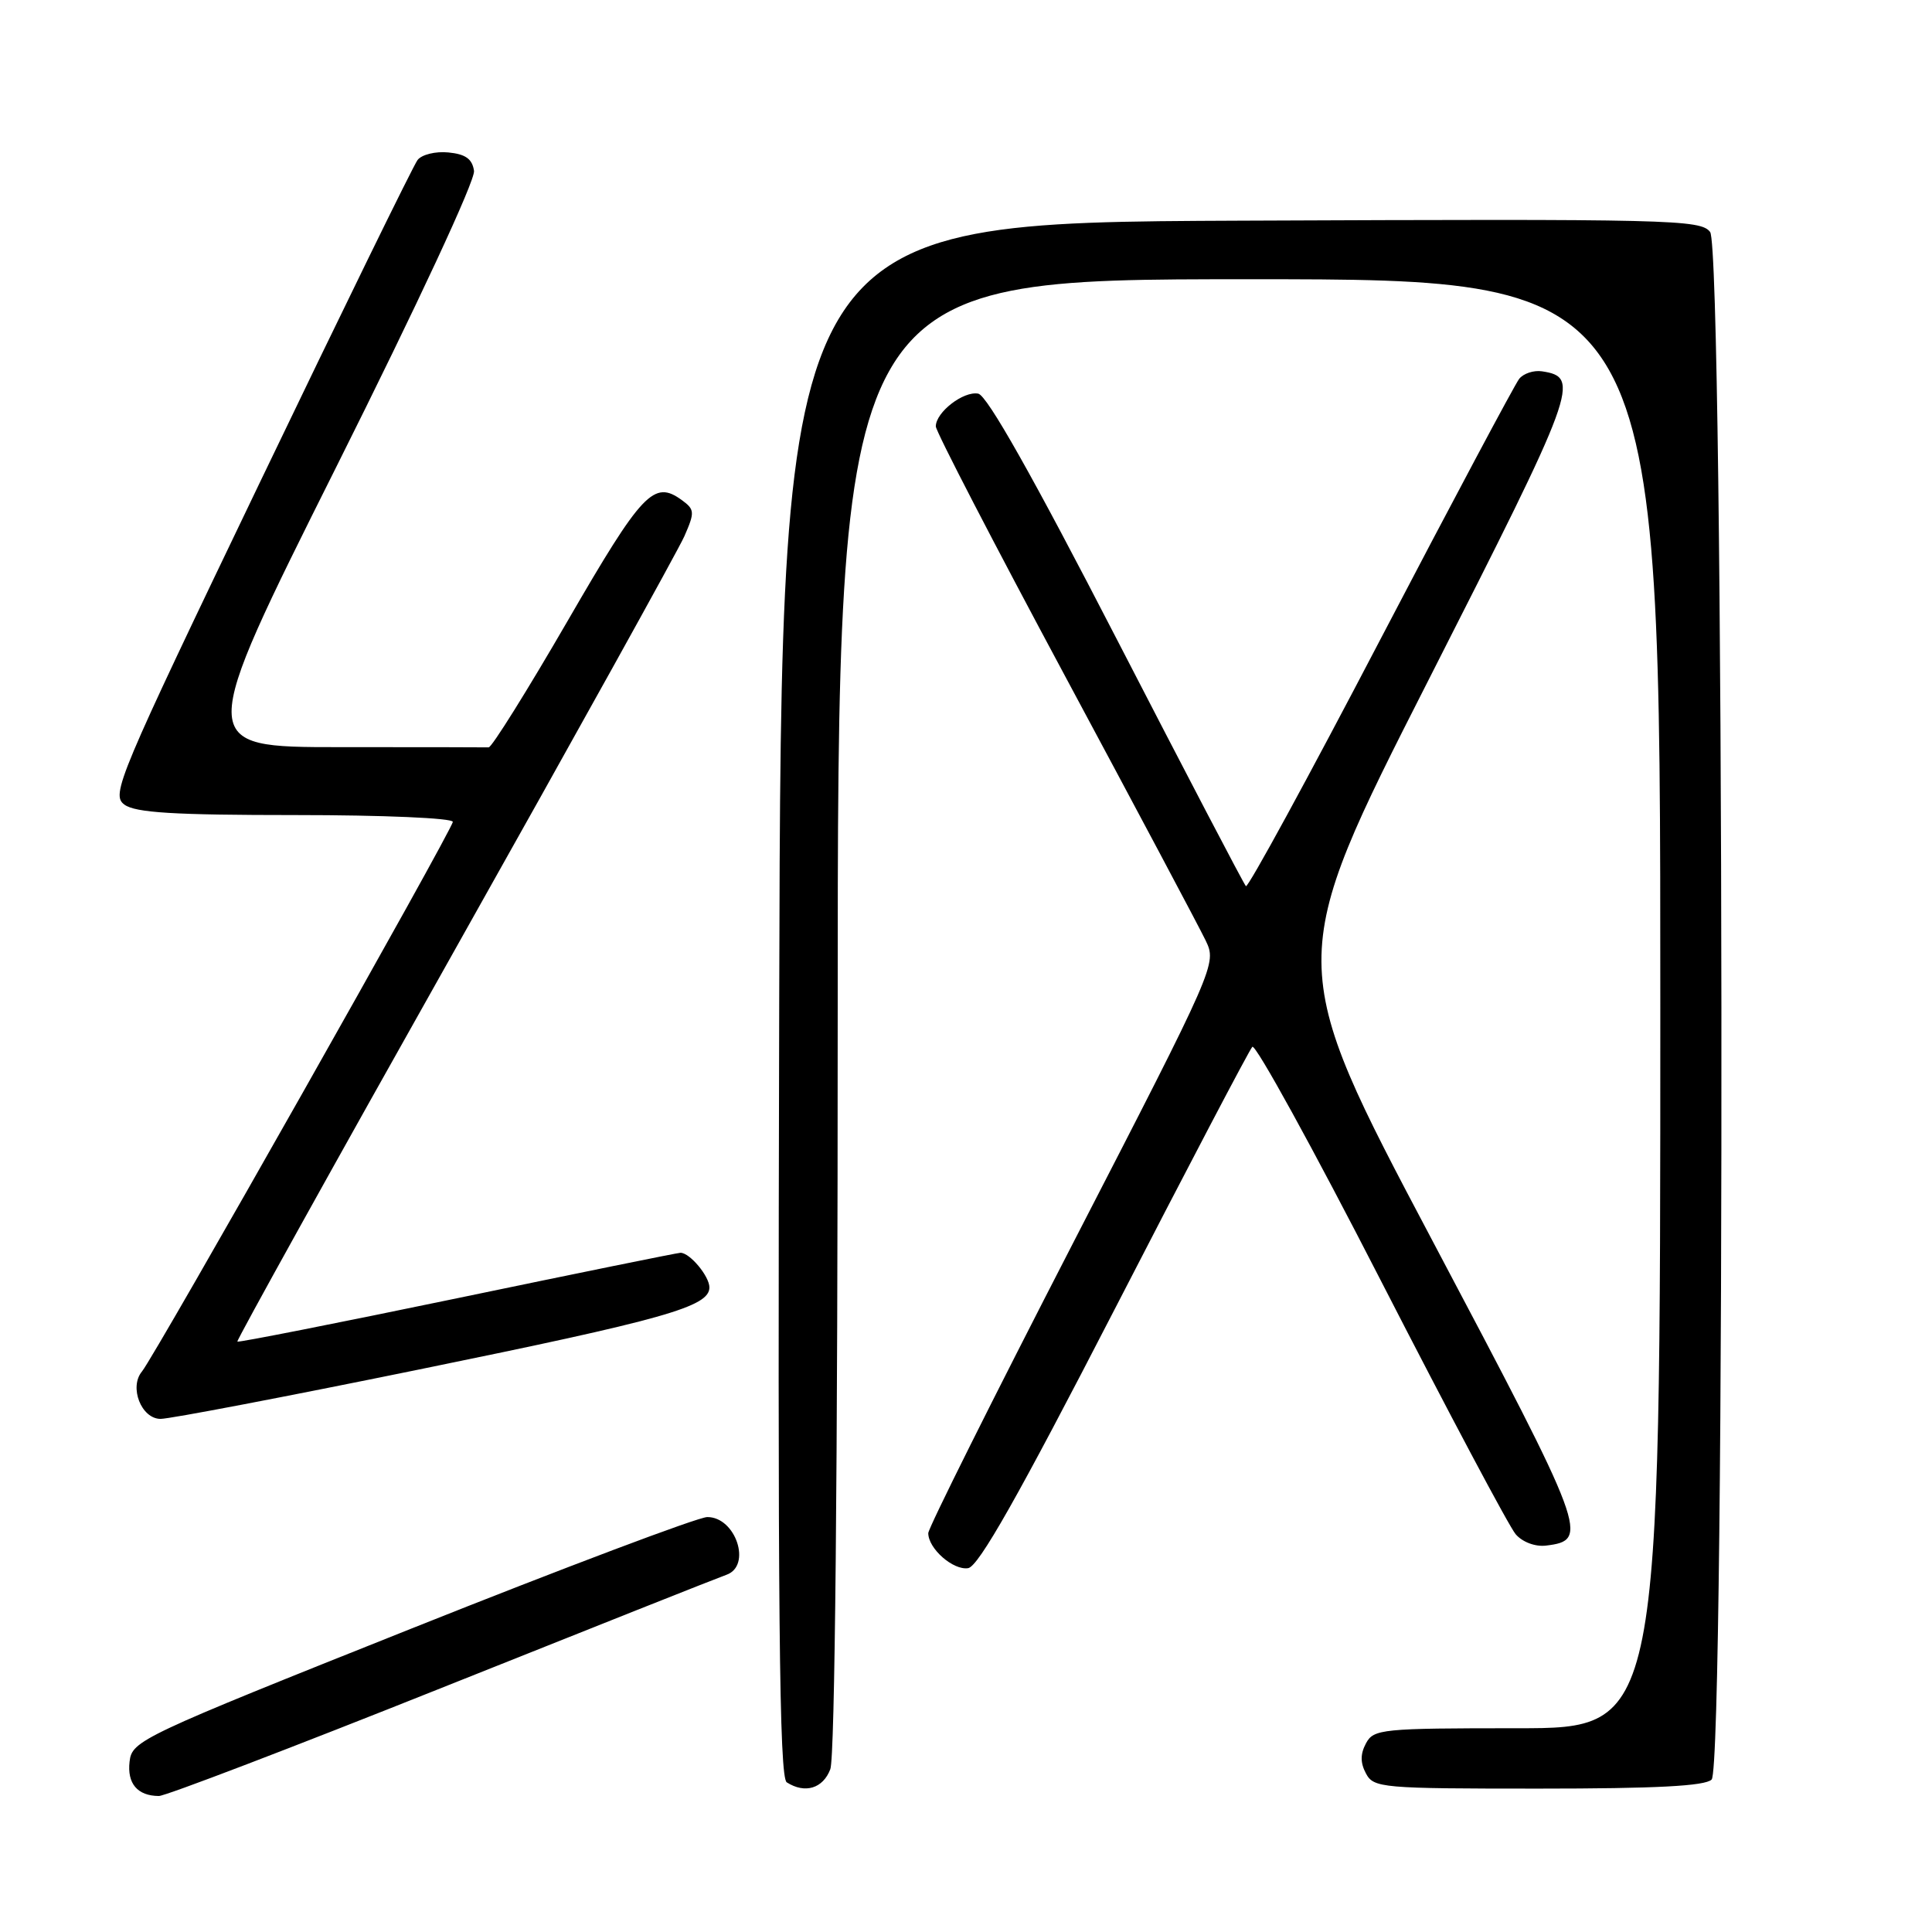 <?xml version="1.0" encoding="UTF-8" standalone="no"?>
<!DOCTYPE svg PUBLIC "-//W3C//DTD SVG 1.1//EN" "http://www.w3.org/Graphics/SVG/1.1/DTD/svg11.dtd" >
<svg xmlns="http://www.w3.org/2000/svg" xmlns:xlink="http://www.w3.org/1999/xlink" version="1.1" viewBox="0 0 256 256">
 <g >
 <path fill="currentColor"
d=" M 58.55 223.64 C 78.32 215.74 95.29 209.00 96.25 208.67 C 99.65 207.49 97.49 200.99 93.71 201.02 C 92.50 201.03 74.85 207.68 54.50 215.80 C 18.57 230.13 17.49 230.64 17.17 233.42 C 16.83 236.33 18.21 237.96 21.05 237.98 C 21.90 237.99 38.77 231.54 58.55 223.64 Z  M 110.02 234.43 C 110.63 232.83 111.00 195.32 111.00 134.43 C 111.00 37.00 111.00 37.00 165.50 37.00 C 220.00 37.00 220.00 37.00 220.00 133.00 C 220.00 229.00 220.00 229.00 201.04 229.00 C 183.09 229.00 182.01 229.11 181.00 231.00 C 180.24 232.42 180.24 233.58 181.00 235.00 C 182.02 236.91 183.09 237.00 203.84 237.00 C 219.43 237.00 225.94 236.66 226.80 235.80 C 228.66 233.94 228.46 33.19 226.60 30.74 C 225.35 29.09 221.47 29.00 164.38 29.24 C 103.50 29.50 103.50 29.50 103.25 132.44 C 103.04 214.13 103.25 235.54 104.25 236.17 C 106.66 237.71 109.05 236.99 110.02 234.43 Z  M 147.69 173.50 C 157.32 154.80 165.53 139.14 165.94 138.71 C 166.35 138.28 174.02 152.23 182.98 169.71 C 191.95 187.19 199.98 202.31 200.84 203.30 C 201.74 204.34 203.43 204.97 204.85 204.80 C 210.65 204.09 210.28 203.09 189.80 164.39 C 170.28 127.50 170.28 127.50 189.29 90.10 C 208.95 51.42 209.47 49.98 204.31 49.20 C 203.22 49.04 201.86 49.49 201.30 50.20 C 200.73 50.92 192.46 66.44 182.92 84.70 C 173.38 102.97 165.36 117.69 165.09 117.42 C 164.82 117.16 157.13 102.44 147.99 84.72 C 136.85 63.11 130.80 52.39 129.62 52.16 C 127.67 51.79 124.00 54.62 124.00 56.50 C 124.00 57.15 131.71 72.04 141.13 89.59 C 150.55 107.14 158.93 122.90 159.75 124.61 C 161.24 127.72 161.19 127.83 142.12 164.84 C 131.60 185.26 123.00 202.49 123.00 203.15 C 123.00 205.20 126.30 208.10 128.28 207.79 C 129.66 207.58 134.93 198.27 147.69 173.50 Z  M 55.50 181.47 C 88.10 174.81 94.00 173.15 94.00 170.59 C 94.00 169.11 91.41 166.00 90.17 166.00 C 89.80 166.00 76.49 168.71 60.59 172.02 C 44.70 175.32 31.59 177.91 31.45 177.77 C 31.32 177.62 44.25 154.32 60.19 126.00 C 76.12 97.67 89.84 72.95 90.68 71.06 C 92.08 67.87 92.05 67.51 90.35 66.27 C 86.64 63.56 85.10 65.19 75.21 82.28 C 69.87 91.50 65.16 99.04 64.75 99.03 C 64.34 99.01 55.45 99.00 45.00 99.00 C 25.99 99.00 25.99 99.00 44.55 61.89 C 55.38 40.24 62.98 23.90 62.81 22.64 C 62.58 21.06 61.69 20.42 59.41 20.20 C 57.72 20.03 55.88 20.48 55.33 21.20 C 54.78 21.91 45.39 41.11 34.46 63.87 C 15.57 103.20 14.69 105.30 16.49 106.62 C 17.96 107.69 23.04 108.00 39.19 108.00 C 50.78 108.00 60.00 108.40 60.00 108.90 C 60.00 109.86 20.53 179.66 18.81 181.73 C 17.08 183.81 18.73 188.00 21.27 188.01 C 22.50 188.01 37.90 185.07 55.50 181.47 Z "/>
</g>
</svg>